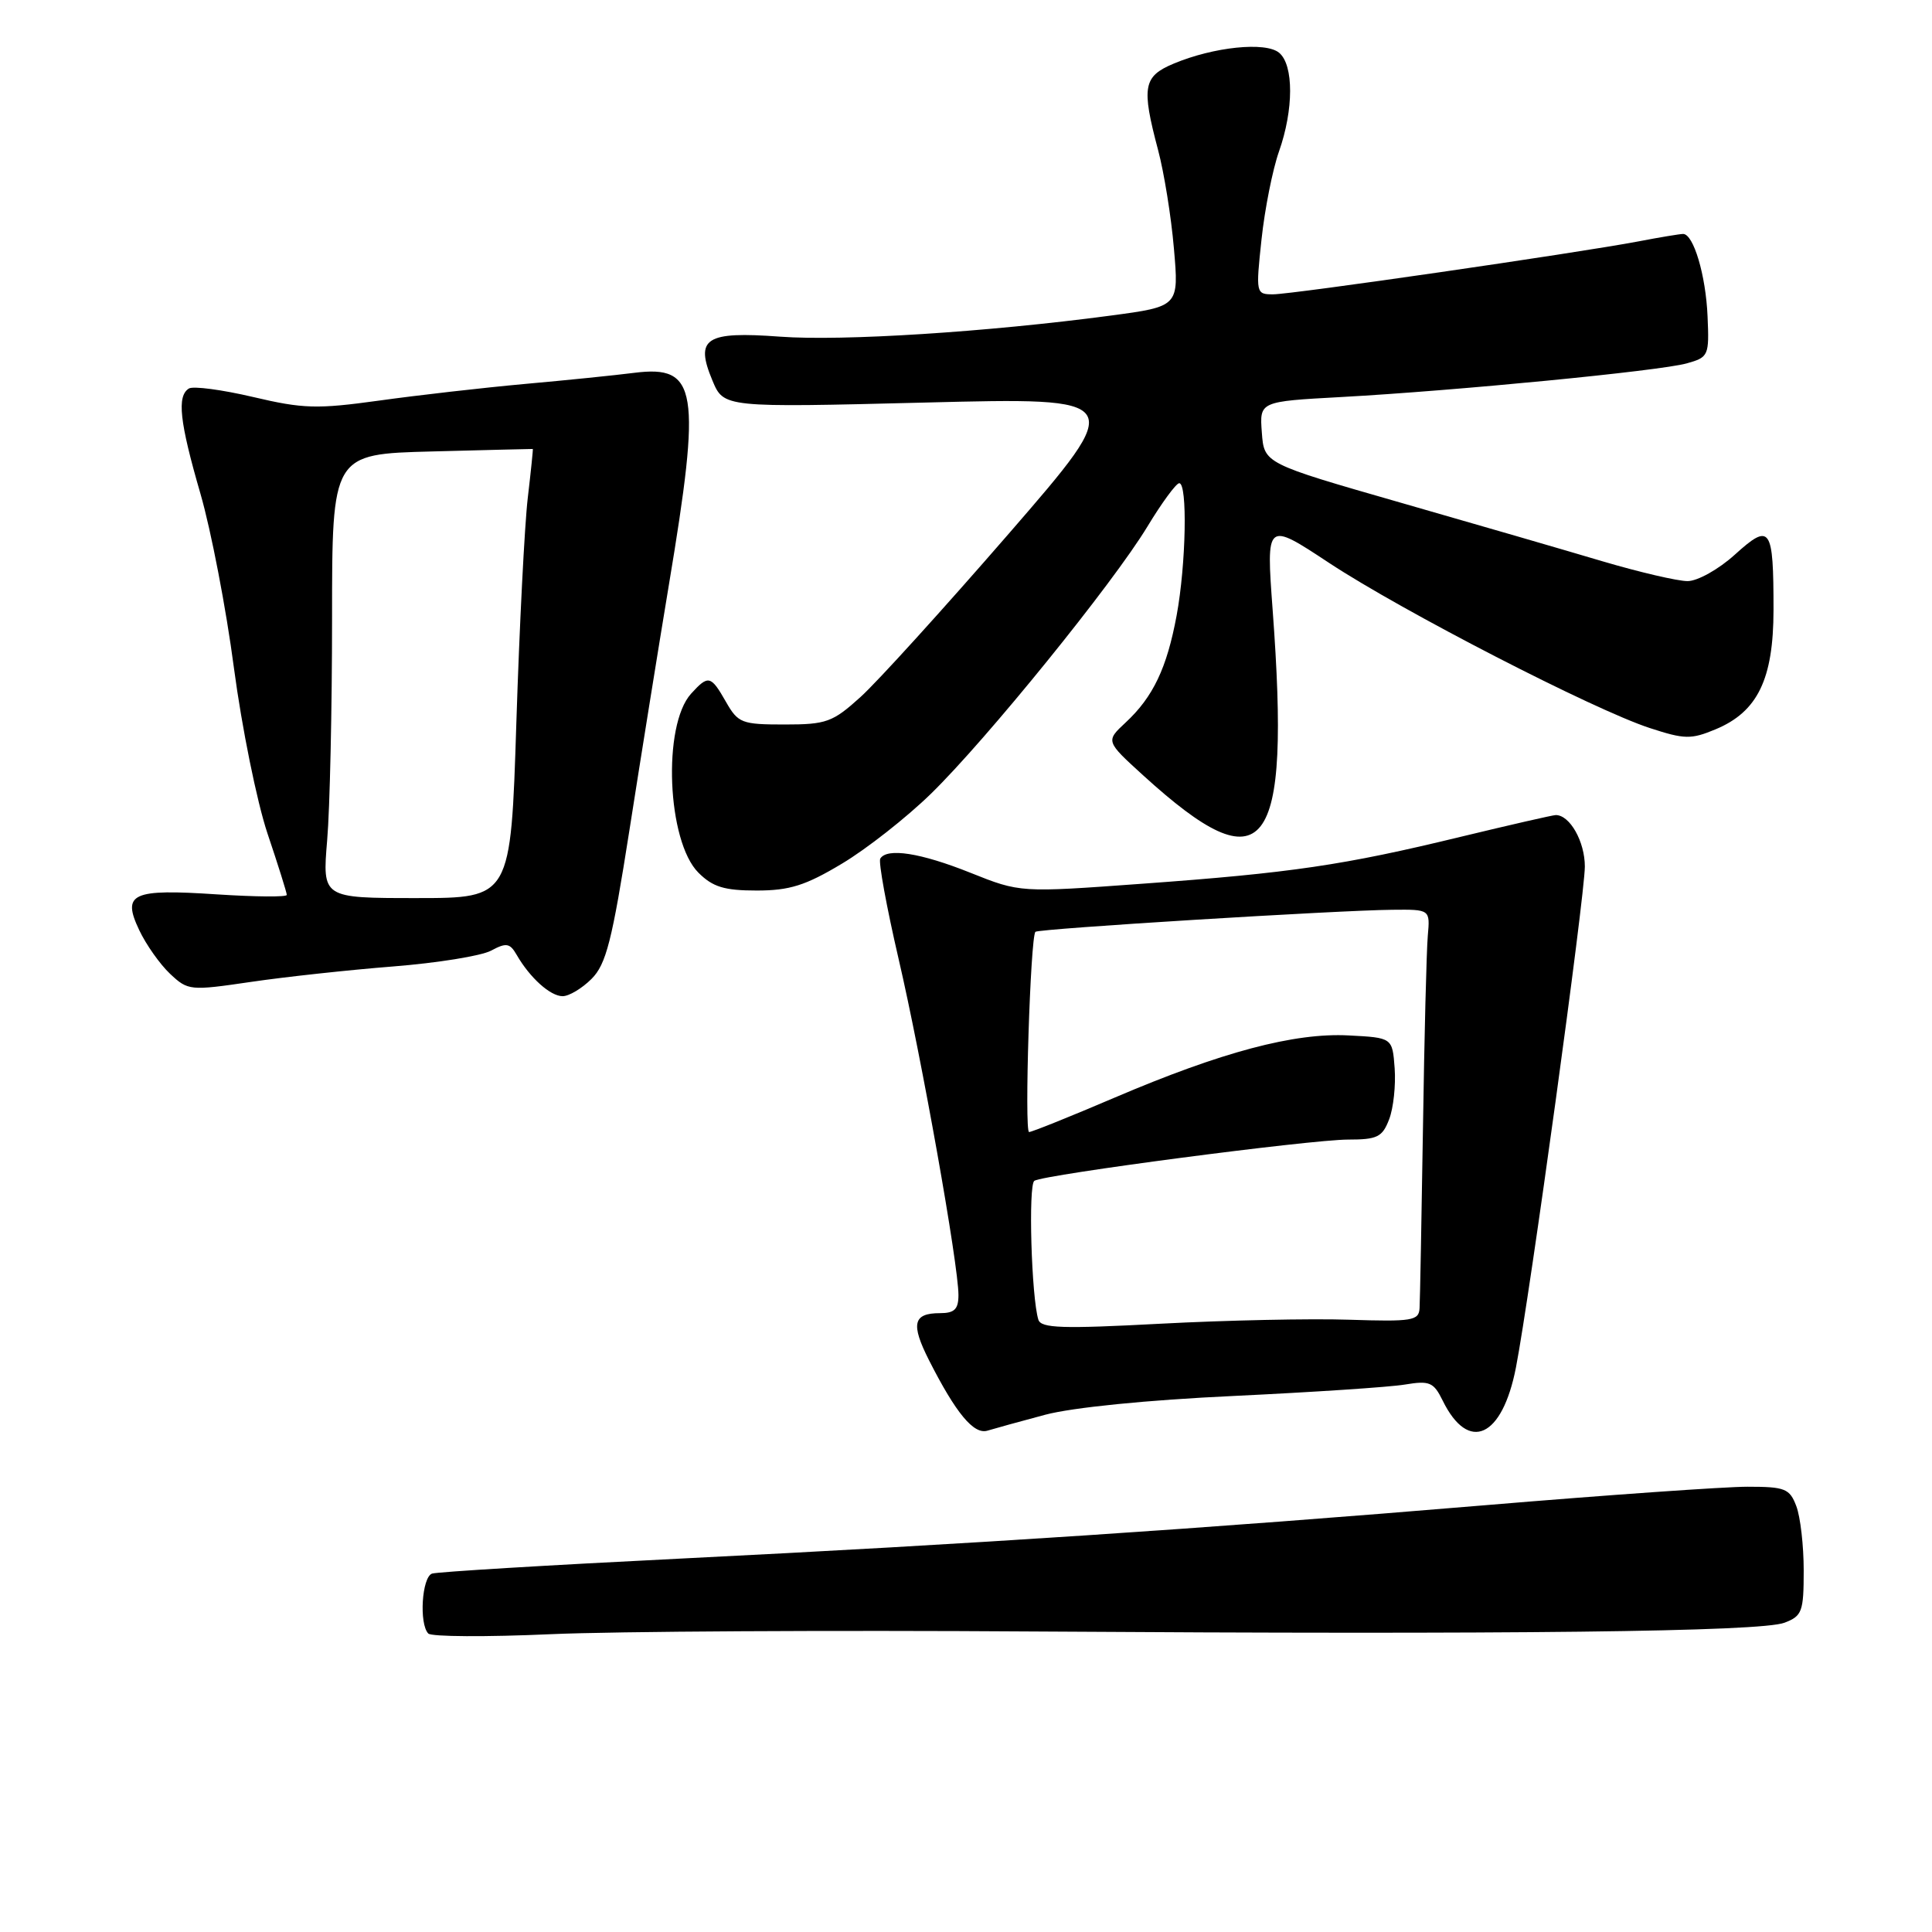 <?xml version="1.0" encoding="UTF-8" standalone="no"?>
<!DOCTYPE svg PUBLIC "-//W3C//DTD SVG 1.1//EN" "http://www.w3.org/Graphics/SVG/1.1/DTD/svg11.dtd" >
<svg xmlns="http://www.w3.org/2000/svg" xmlns:xlink="http://www.w3.org/1999/xlink" version="1.1" viewBox="0 0 256 256">
 <g >
 <path fill="currentColor"
d=" M 136.95 216.18 C 200.51 216.60 233.29 216.22 236.45 215.02 C 238.79 214.13 239.00 213.56 239.00 208.09 C 239.00 204.81 238.56 200.98 238.02 199.57 C 237.14 197.24 236.53 197.00 231.55 197.00 C 228.53 197.00 212.88 198.10 196.78 199.45 C 159.07 202.60 129.20 204.58 90.00 206.53 C 72.67 207.39 57.94 208.28 57.25 208.51 C 55.90 208.97 55.51 215.16 56.75 216.45 C 57.16 216.88 64.45 216.92 72.95 216.54 C 81.44 216.16 110.24 216.00 136.95 216.18 Z  M 138.50 187.46 C 142.11 186.50 152.05 185.50 163.50 184.97 C 173.95 184.47 184.15 183.80 186.16 183.46 C 189.43 182.92 189.96 183.14 191.16 185.58 C 194.58 192.55 199.06 190.52 200.87 181.20 C 202.71 171.73 209.99 118.77 210.00 114.82 C 210.00 111.52 208.02 108.00 206.15 108.00 C 205.77 108.00 200.06 109.31 193.47 110.90 C 178.07 114.64 171.09 115.67 151.34 117.10 C 135.17 118.28 135.17 118.28 128.57 115.64 C 121.99 113.01 117.54 112.31 116.64 113.77 C 116.38 114.20 117.47 120.16 119.06 127.02 C 122.14 140.26 127.00 167.57 127.00 171.60 C 127.00 173.48 126.47 174.00 124.56 174.00 C 120.99 174.00 120.66 175.41 123.09 180.22 C 126.66 187.26 129.03 190.12 130.84 189.57 C 131.76 189.29 135.20 188.34 138.50 187.46 Z  M 78.38 129.71 C 80.32 127.77 81.10 124.70 83.41 109.96 C 84.91 100.36 87.26 85.75 88.63 77.50 C 92.95 51.60 92.42 48.35 84.06 49.40 C 81.55 49.72 75.00 50.39 69.50 50.88 C 64.00 51.38 55.33 52.37 50.24 53.08 C 42.00 54.22 40.17 54.17 33.52 52.60 C 29.42 51.64 25.60 51.13 25.03 51.48 C 23.42 52.48 23.79 55.87 26.56 65.42 C 27.97 70.28 29.97 80.68 31.00 88.53 C 32.04 96.38 34.04 106.24 35.44 110.43 C 36.85 114.61 38.00 118.28 38.00 118.58 C 38.00 118.88 33.84 118.84 28.75 118.51 C 17.46 117.76 16.13 118.37 18.45 123.25 C 19.36 125.18 21.21 127.79 22.54 129.04 C 24.91 131.27 25.19 131.29 33.24 130.11 C 37.78 129.44 46.27 128.52 52.10 128.06 C 57.93 127.60 63.76 126.66 65.06 125.97 C 67.09 124.88 67.56 124.96 68.46 126.52 C 70.21 129.56 72.92 132.00 74.55 132.00 C 75.40 132.00 77.12 130.97 78.38 129.71 Z  M 111.56 114.44 C 114.83 112.49 120.13 108.32 123.34 105.19 C 130.68 98.04 147.47 77.32 152.04 69.77 C 153.94 66.63 155.84 64.04 156.25 64.03 C 157.37 63.99 157.16 74.79 155.91 81.55 C 154.62 88.52 152.79 92.36 149.15 95.74 C 146.50 98.21 146.50 98.21 151.50 102.76 C 167.70 117.50 171.04 113.23 168.63 80.79 C 167.77 69.08 167.77 69.08 176.13 74.60 C 185.86 81.01 211.19 94.05 218.61 96.47 C 223.23 97.98 224.08 97.99 227.34 96.63 C 232.90 94.31 234.99 89.99 235.00 80.83 C 235.00 69.80 234.60 69.22 229.88 73.49 C 227.73 75.44 224.93 77.00 223.61 77.00 C 222.30 77.00 217.24 75.82 212.36 74.38 C 207.49 72.93 195.40 69.42 185.50 66.58 C 167.50 61.41 167.50 61.41 167.20 57.31 C 166.89 53.20 166.89 53.20 177.70 52.61 C 192.87 51.78 219.92 49.15 223.50 48.15 C 226.40 47.34 226.49 47.13 226.26 41.91 C 226.03 36.47 224.40 31.00 223.02 31.00 C 222.61 31.00 219.93 31.44 217.08 31.99 C 208.83 33.55 171.23 39.00 168.69 39.00 C 166.42 39.00 166.39 38.88 167.16 31.70 C 167.59 27.69 168.63 22.46 169.47 20.08 C 171.43 14.53 171.44 8.61 169.49 6.99 C 167.70 5.50 160.82 6.21 155.52 8.43 C 151.48 10.12 151.23 11.51 153.45 19.87 C 154.24 22.83 155.19 28.70 155.55 32.93 C 156.22 40.61 156.22 40.61 147.15 41.82 C 130.77 44.00 111.64 45.22 103.37 44.61 C 93.48 43.88 92.05 44.80 94.40 50.42 C 95.90 54.01 95.90 54.01 122.61 53.34 C 149.31 52.67 149.31 52.67 133.68 70.70 C 125.08 80.61 116.24 90.36 114.02 92.36 C 110.33 95.70 109.50 96.00 103.95 96.00 C 98.28 96.00 97.80 95.81 96.20 93.01 C 94.19 89.48 93.86 89.40 91.57 91.92 C 87.76 96.13 88.39 111.48 92.54 115.63 C 94.44 117.53 95.97 118.00 100.26 118.00 C 104.62 118.00 106.73 117.34 111.56 114.44 Z  M 137.59 174.87 C 136.67 171.96 136.23 156.97 137.06 156.46 C 138.40 155.63 173.66 151.00 178.63 151.00 C 182.51 151.00 183.17 150.67 184.07 148.31 C 184.64 146.83 184.96 143.79 184.80 141.56 C 184.50 137.50 184.50 137.50 178.71 137.20 C 171.51 136.82 161.85 139.39 147.65 145.46 C 141.80 147.96 136.72 150.00 136.36 150.00 C 135.71 150.00 136.53 124.13 137.20 123.47 C 137.60 123.06 177.35 120.61 184.50 120.55 C 189.50 120.50 189.50 120.50 189.19 124.00 C 189.02 125.92 188.73 137.40 188.55 149.50 C 188.36 161.60 188.16 172.33 188.10 173.34 C 188.01 175.00 187.14 175.14 178.75 174.87 C 173.66 174.70 162.42 174.94 153.76 175.40 C 140.77 176.09 137.95 176.00 137.59 174.87 Z  M 43.35 111.35 C 43.71 107.14 44.00 93.90 44.00 81.93 C 44.00 60.16 44.00 60.16 57.25 59.82 C 64.54 59.63 70.54 59.48 70.60 59.49 C 70.65 59.49 70.35 62.42 69.93 66.00 C 69.51 69.58 68.83 82.96 68.42 95.75 C 67.68 119.00 67.68 119.00 55.19 119.00 C 42.71 119.00 42.71 119.00 43.35 111.35 Z "/>
</g>
</svg>
